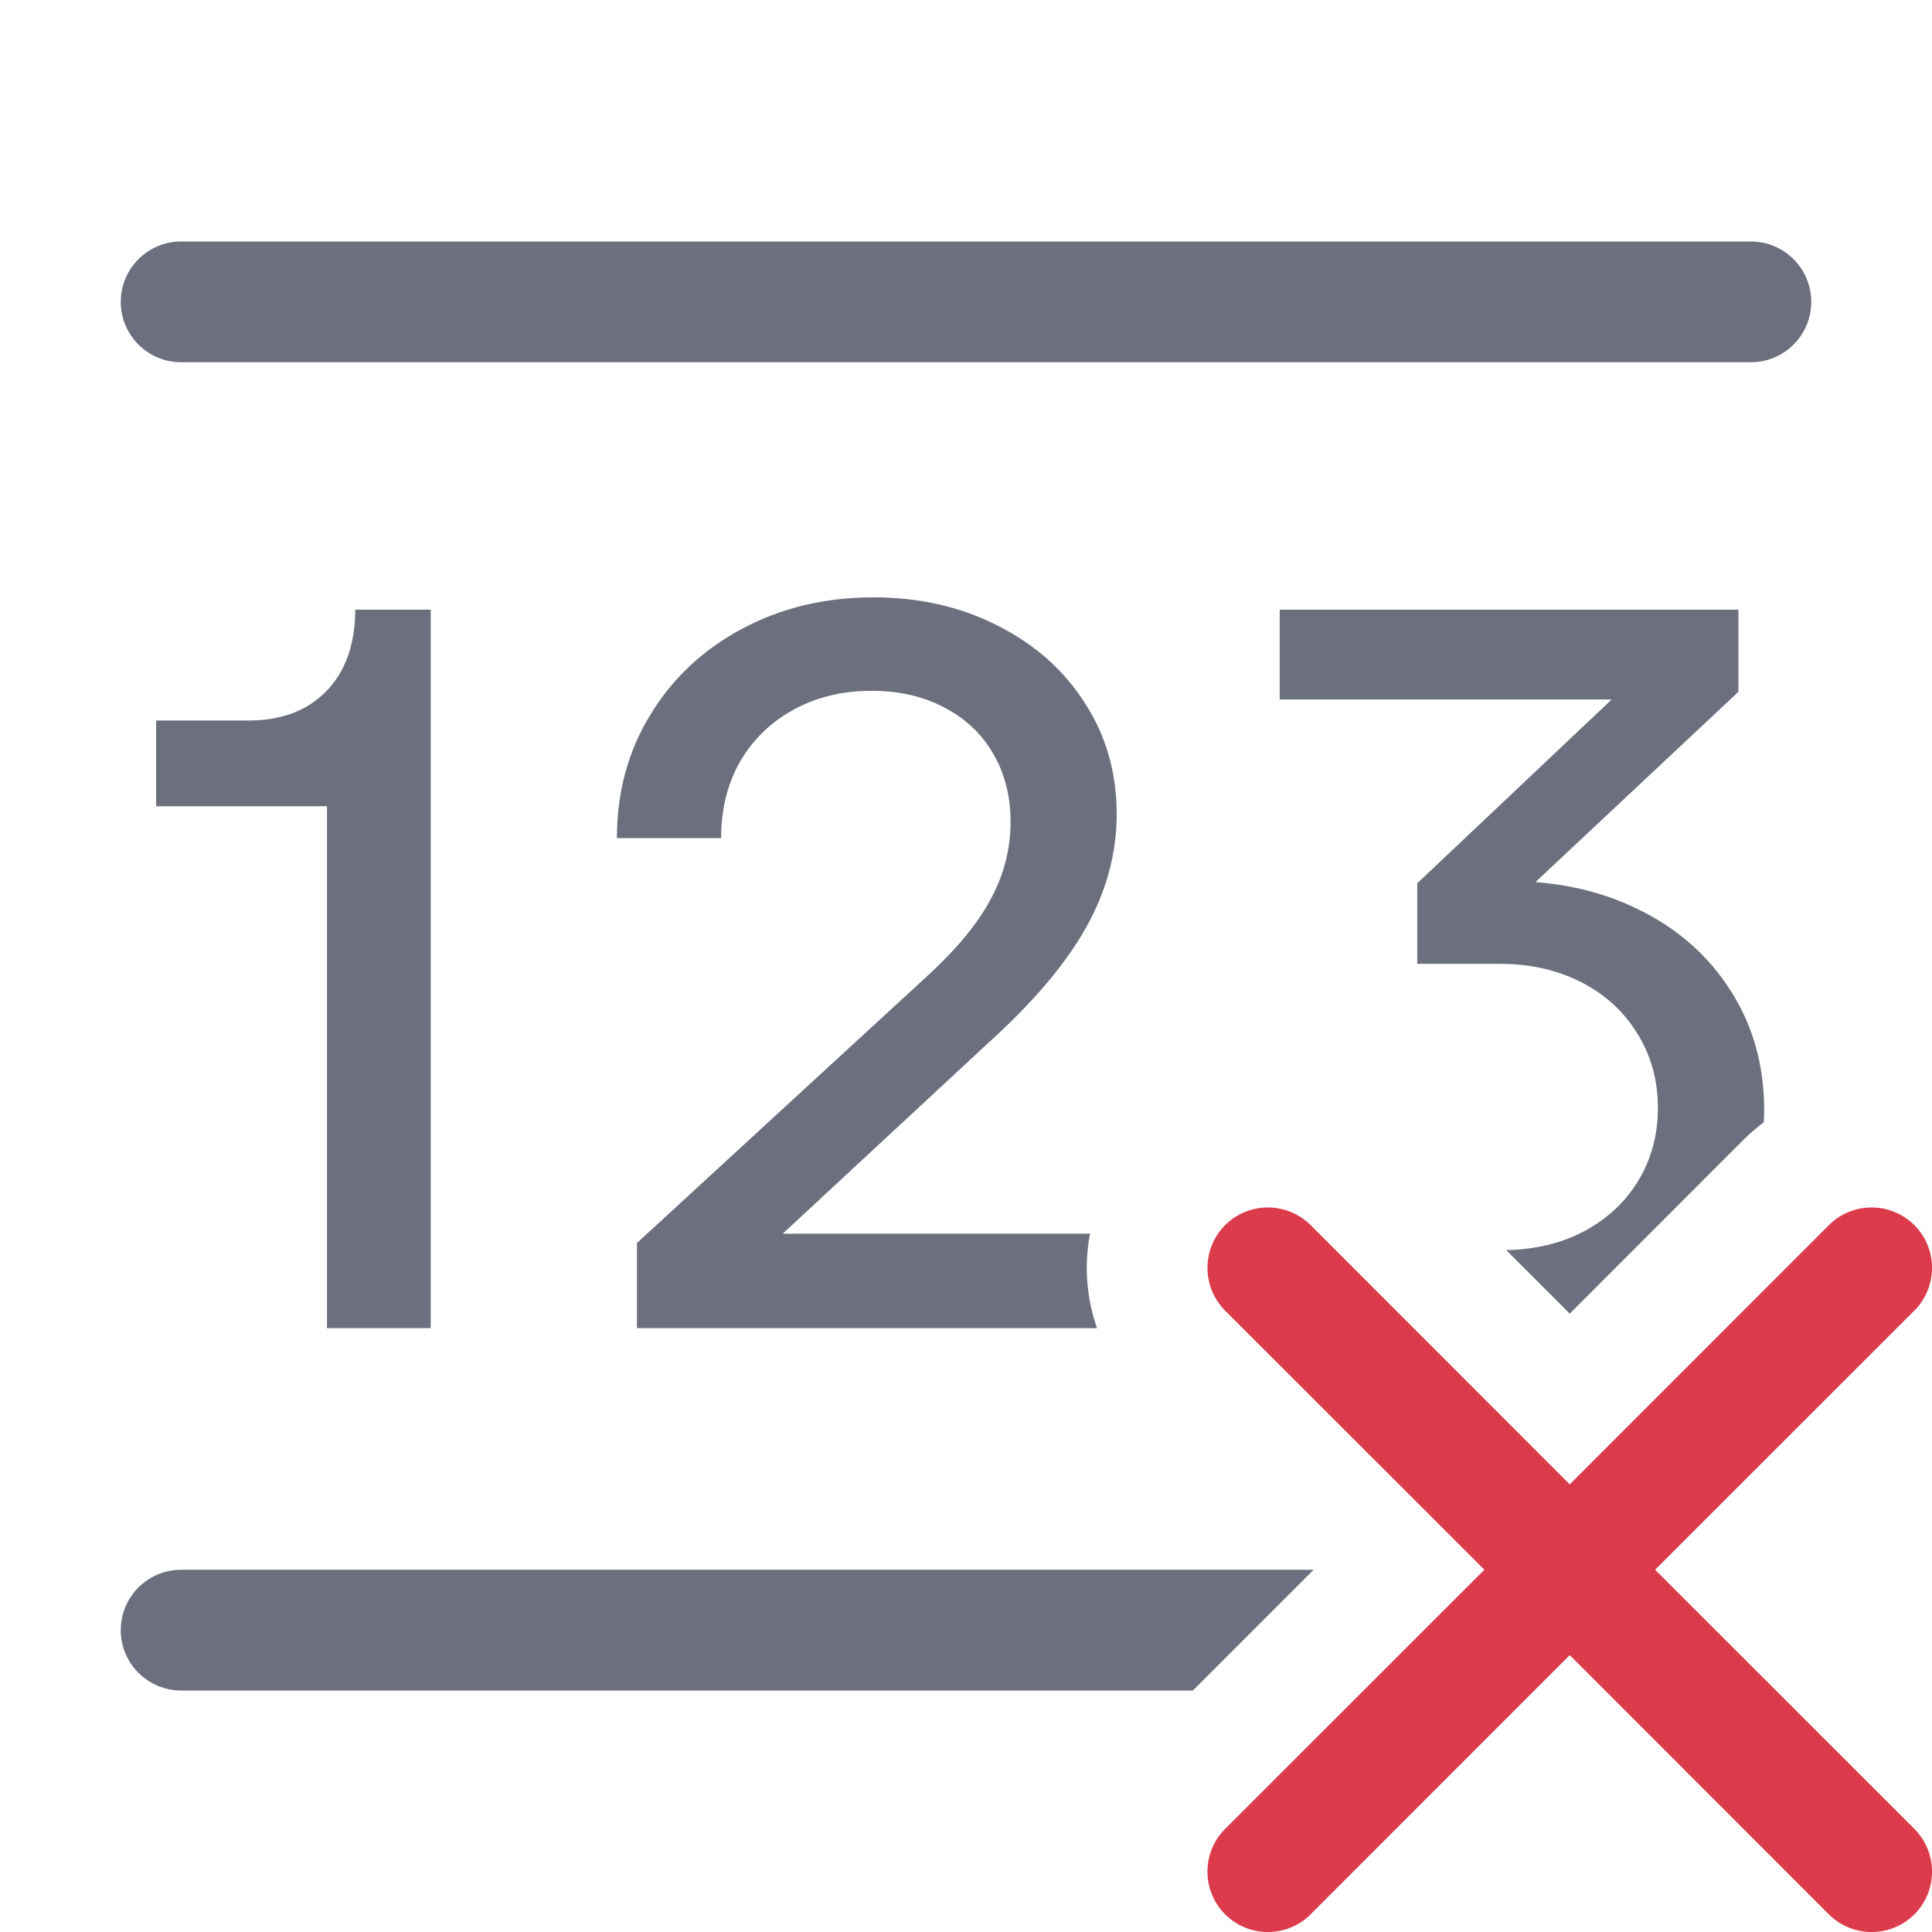 <svg width="16" height="16" viewBox="0 0 16 16" fill="none" xmlns="http://www.w3.org/2000/svg">
<path fill-rule="evenodd" clip-rule="evenodd" d="M10.146 10.146C10.342 9.951 10.658 9.951 10.854 10.146L13 12.293L15.146 10.146C15.342 9.951 15.658 9.951 15.854 10.146C16.049 10.342 16.049 10.658 15.854 10.854L13.707 13L15.854 15.146C16.049 15.342 16.049 15.658 15.854 15.854C15.658 16.049 15.342 16.049 15.146 15.854L13 13.707L10.854 15.854C10.658 16.049 10.342 16.049 10.146 15.854C9.951 15.658 9.951 15.342 10.146 15.146L12.293 13L10.146 10.854C9.951 10.658 9.951 10.342 10.146 10.146Z" fill="#DB3B4B"/>
<path d="M1 2.5C1 2.224 1.224 2 1.5 2H14.5C14.776 2 15 2.224 15 2.5C15 2.776 14.776 3 14.5 3H1.5C1.224 3 1 2.776 1 2.5Z" fill="#6C707E"/>
<path d="M5.275 10.294L7.701 8.063C7.934 7.847 8.102 7.64 8.207 7.442C8.315 7.241 8.369 7.028 8.369 6.805C8.369 6.592 8.32 6.404 8.224 6.239C8.128 6.075 7.992 5.947 7.816 5.857C7.643 5.766 7.444 5.721 7.217 5.721C6.976 5.721 6.761 5.773 6.571 5.878C6.384 5.98 6.237 6.123 6.129 6.307C6.024 6.491 5.972 6.703 5.972 6.941H5.109C5.109 6.561 5.201 6.221 5.385 5.921C5.569 5.617 5.823 5.379 6.146 5.207C6.469 5.034 6.832 4.947 7.234 4.947C7.614 4.947 7.956 5.025 8.262 5.181C8.571 5.337 8.812 5.551 8.985 5.823C9.161 6.095 9.248 6.401 9.248 6.741C9.248 7.067 9.163 7.381 8.993 7.684C8.823 7.985 8.556 8.301 8.19 8.632L6.482 10.217H9.027C8.977 10.477 8.997 10.748 9.085 10.999H5.275V10.294Z" fill="#6C707E"/>
<path d="M10.879 13H1.5C1.224 13 1 13.224 1 13.5C1 13.776 1.224 14 1.5 14H9.879L10.879 13Z" fill="#6C707E"/>
<path d="M14.607 9.294C14.609 9.261 14.61 9.227 14.61 9.193C14.61 8.819 14.516 8.488 14.329 8.199C14.142 7.907 13.883 7.681 13.551 7.523C13.299 7.401 13.021 7.329 12.716 7.305L14.397 5.729V5.049H10.598V5.793H13.347L11.737 7.315V7.982H12.421C12.673 7.982 12.898 8.033 13.097 8.135C13.295 8.237 13.449 8.378 13.56 8.56C13.673 8.741 13.73 8.947 13.73 9.176C13.73 9.4 13.675 9.602 13.564 9.784C13.454 9.962 13.301 10.102 13.105 10.204C12.919 10.299 12.709 10.348 12.474 10.353L13 10.879L14.439 9.439C14.492 9.386 14.549 9.338 14.607 9.294Z" fill="#6C707E"/>
<path d="M1.293 6.677H2.708V10.999H3.567V5.049H2.942C2.942 5.236 2.907 5.399 2.836 5.538C2.765 5.674 2.663 5.78 2.53 5.857C2.397 5.93 2.241 5.967 2.062 5.967H1.293V6.677Z" fill="#6C707E"/>
</svg>
